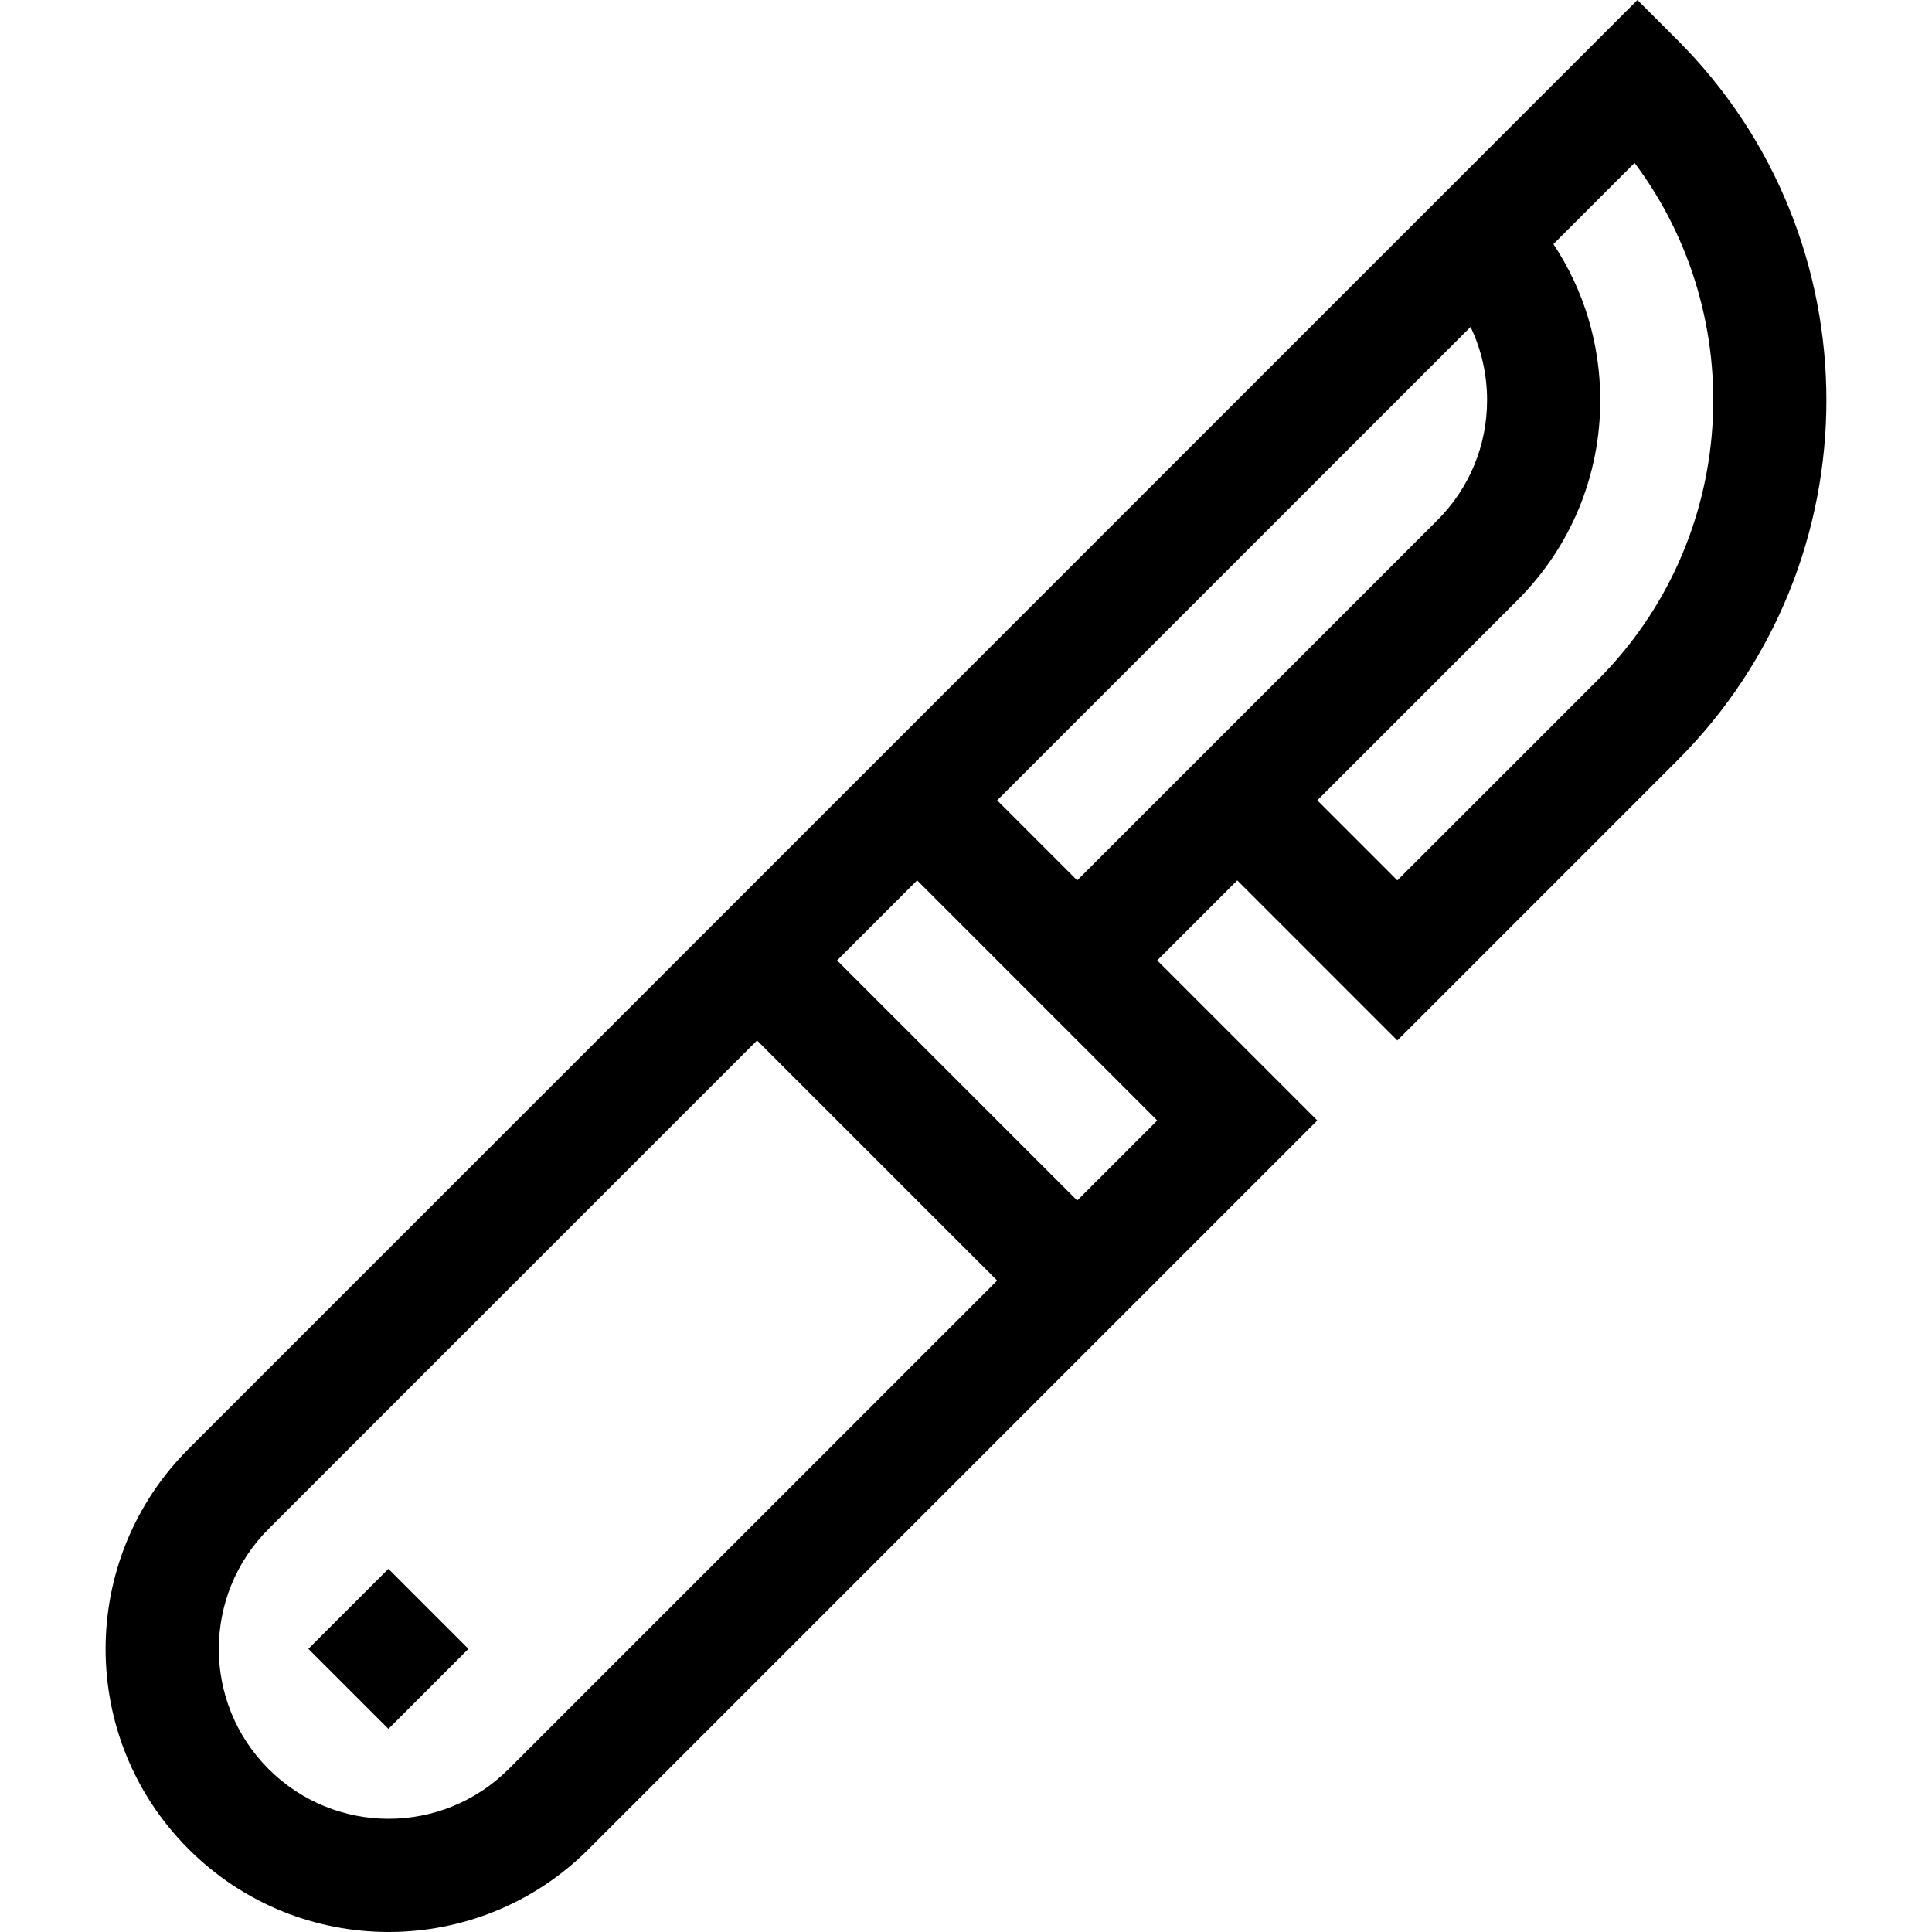 <svg id="Capa_1" enable-background="new 0 0 512.081 512.081" height="512" viewBox="0 0 512.081 512.081" width="512" xmlns="http://www.w3.org/2000/svg"><g><path d="m444.613 10.607-10.607-10.607-384.031 384.031c-29.311 29.31-29.315 76.753 0 106.066 29.309 29.31 76.753 29.314 106.065 0l193.112-193.112-42.427-42.426 21.214-21.213 42.427 42.427 74.246-74.246c52.638-52.638 52.638-138.284.001-190.92zm-309.785 458.277c-17.585 17.585-46.052 17.588-63.64 0s-17.588-46.051 0-63.639l129.473-129.473 63.639 63.64zm171.899-171.899-21.214 21.214-63.639-63.64 21.213-21.214zm-21.214-63.639-21.213-21.214 125.474-125.473c2.864 5.983 4.379 12.578 4.379 19.407 0 12.02-4.681 23.32-13.18 31.82zm137.887-53.033-53.033 53.033-21.214-21.213 53.033-53.033c14.166-14.166 21.967-33 21.967-53.033 0-14.936-4.341-29.202-12.418-41.367l21.517-21.517c30.77 41.094 27.487 99.79-9.852 137.13z"/><path d="m88.008 422.064h30v30h-30z" transform="matrix(.707 -.707 .707 .707 -278.885 200.857)"/></g></svg>